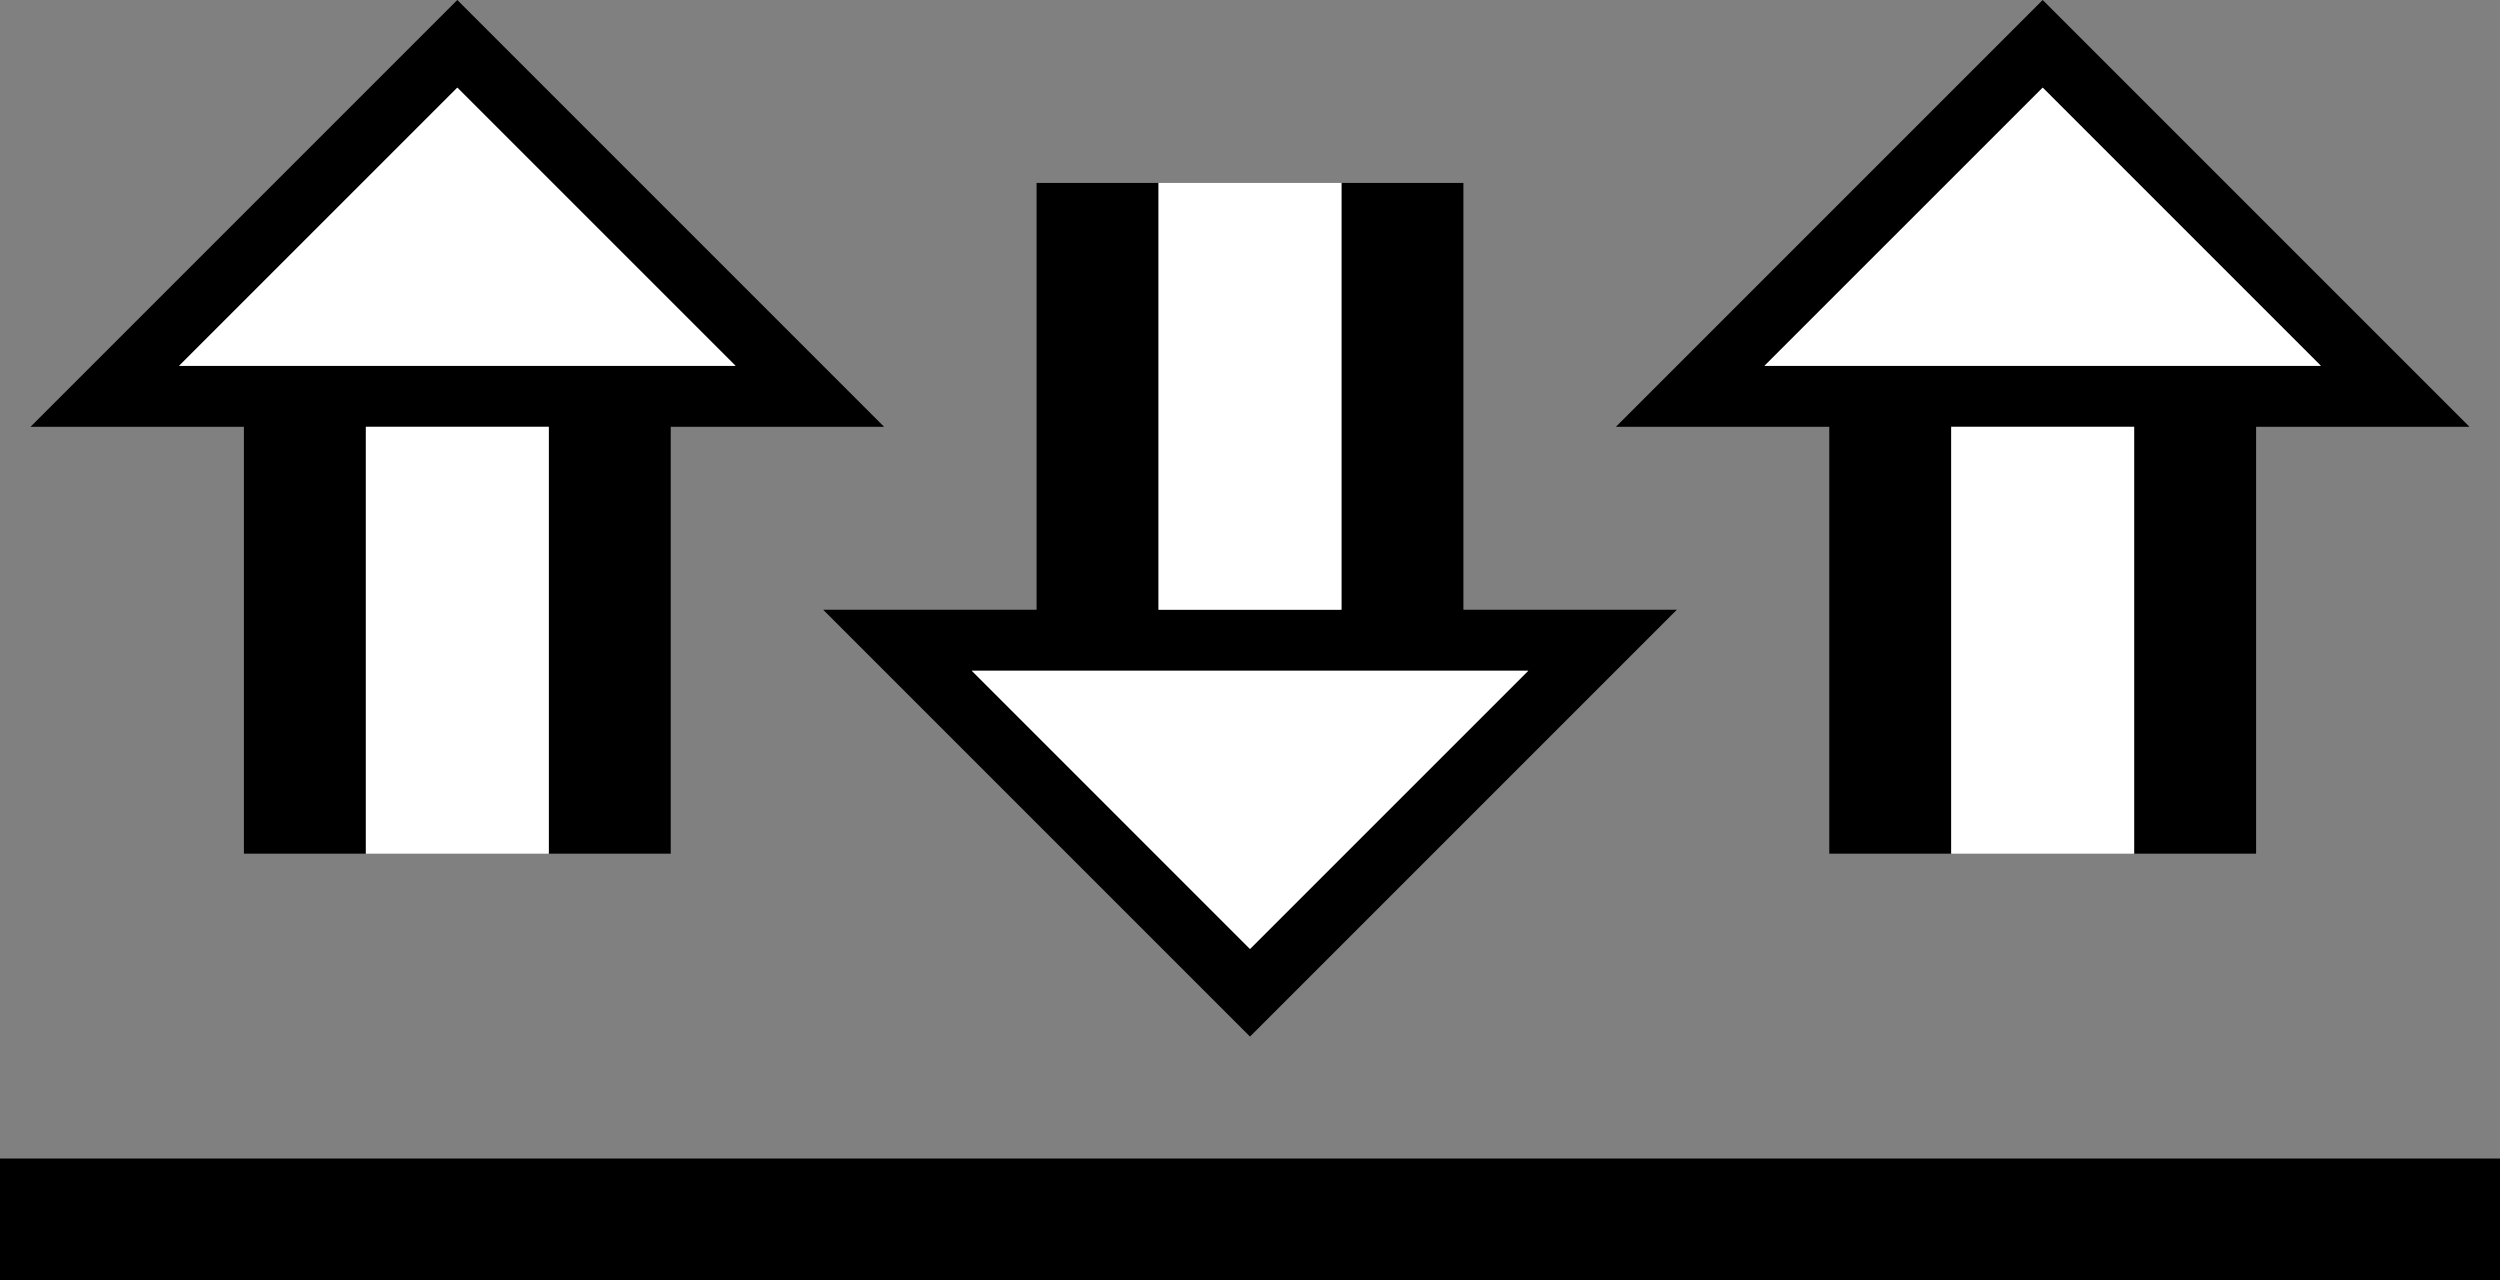 <svg xmlns="http://www.w3.org/2000/svg" version="1.0" width="41" height="21"><rect width="100%" height="100%" fill="#808080" stroke="none"/><path d="M7.5 0l-7 7h14l-7-7zm0 1.438L12.063 6H2.937L7.5 1.437zM4 7h2v7H4V7zM9 7h2v7H9V7z"/><path d="M6 7v7h3V7H6zM7.5 1.438L2.937 6h9.126L7.5 1.437z" fill="#fff"/><path d="M20.5 17l-7-7h14l-7 7zm0-1.438L25.063 11h-9.125l4.562 4.563zM17 10h2V3h-2v7zM22 10h2V3h-2v7z"/><path d="M19 10V3h3v7h-3zM20.5 15.563L15.937 11h9.126L20.5 15.563z" fill="#fff"/><path d="M33.5 0l-7 7h14l-7-7zm0 1.438L38.063 6h-9.126L33.5 1.437zM30 7h2v7h-2V7zM35 7h2v7h-2V7z"/><path d="M32 7v7h3V7h-3zM33.5 1.438L28.937 6h9.125L33.5 1.437z" fill="#fff"/><path d="M0 19v2h41v-2H0z"/></svg>